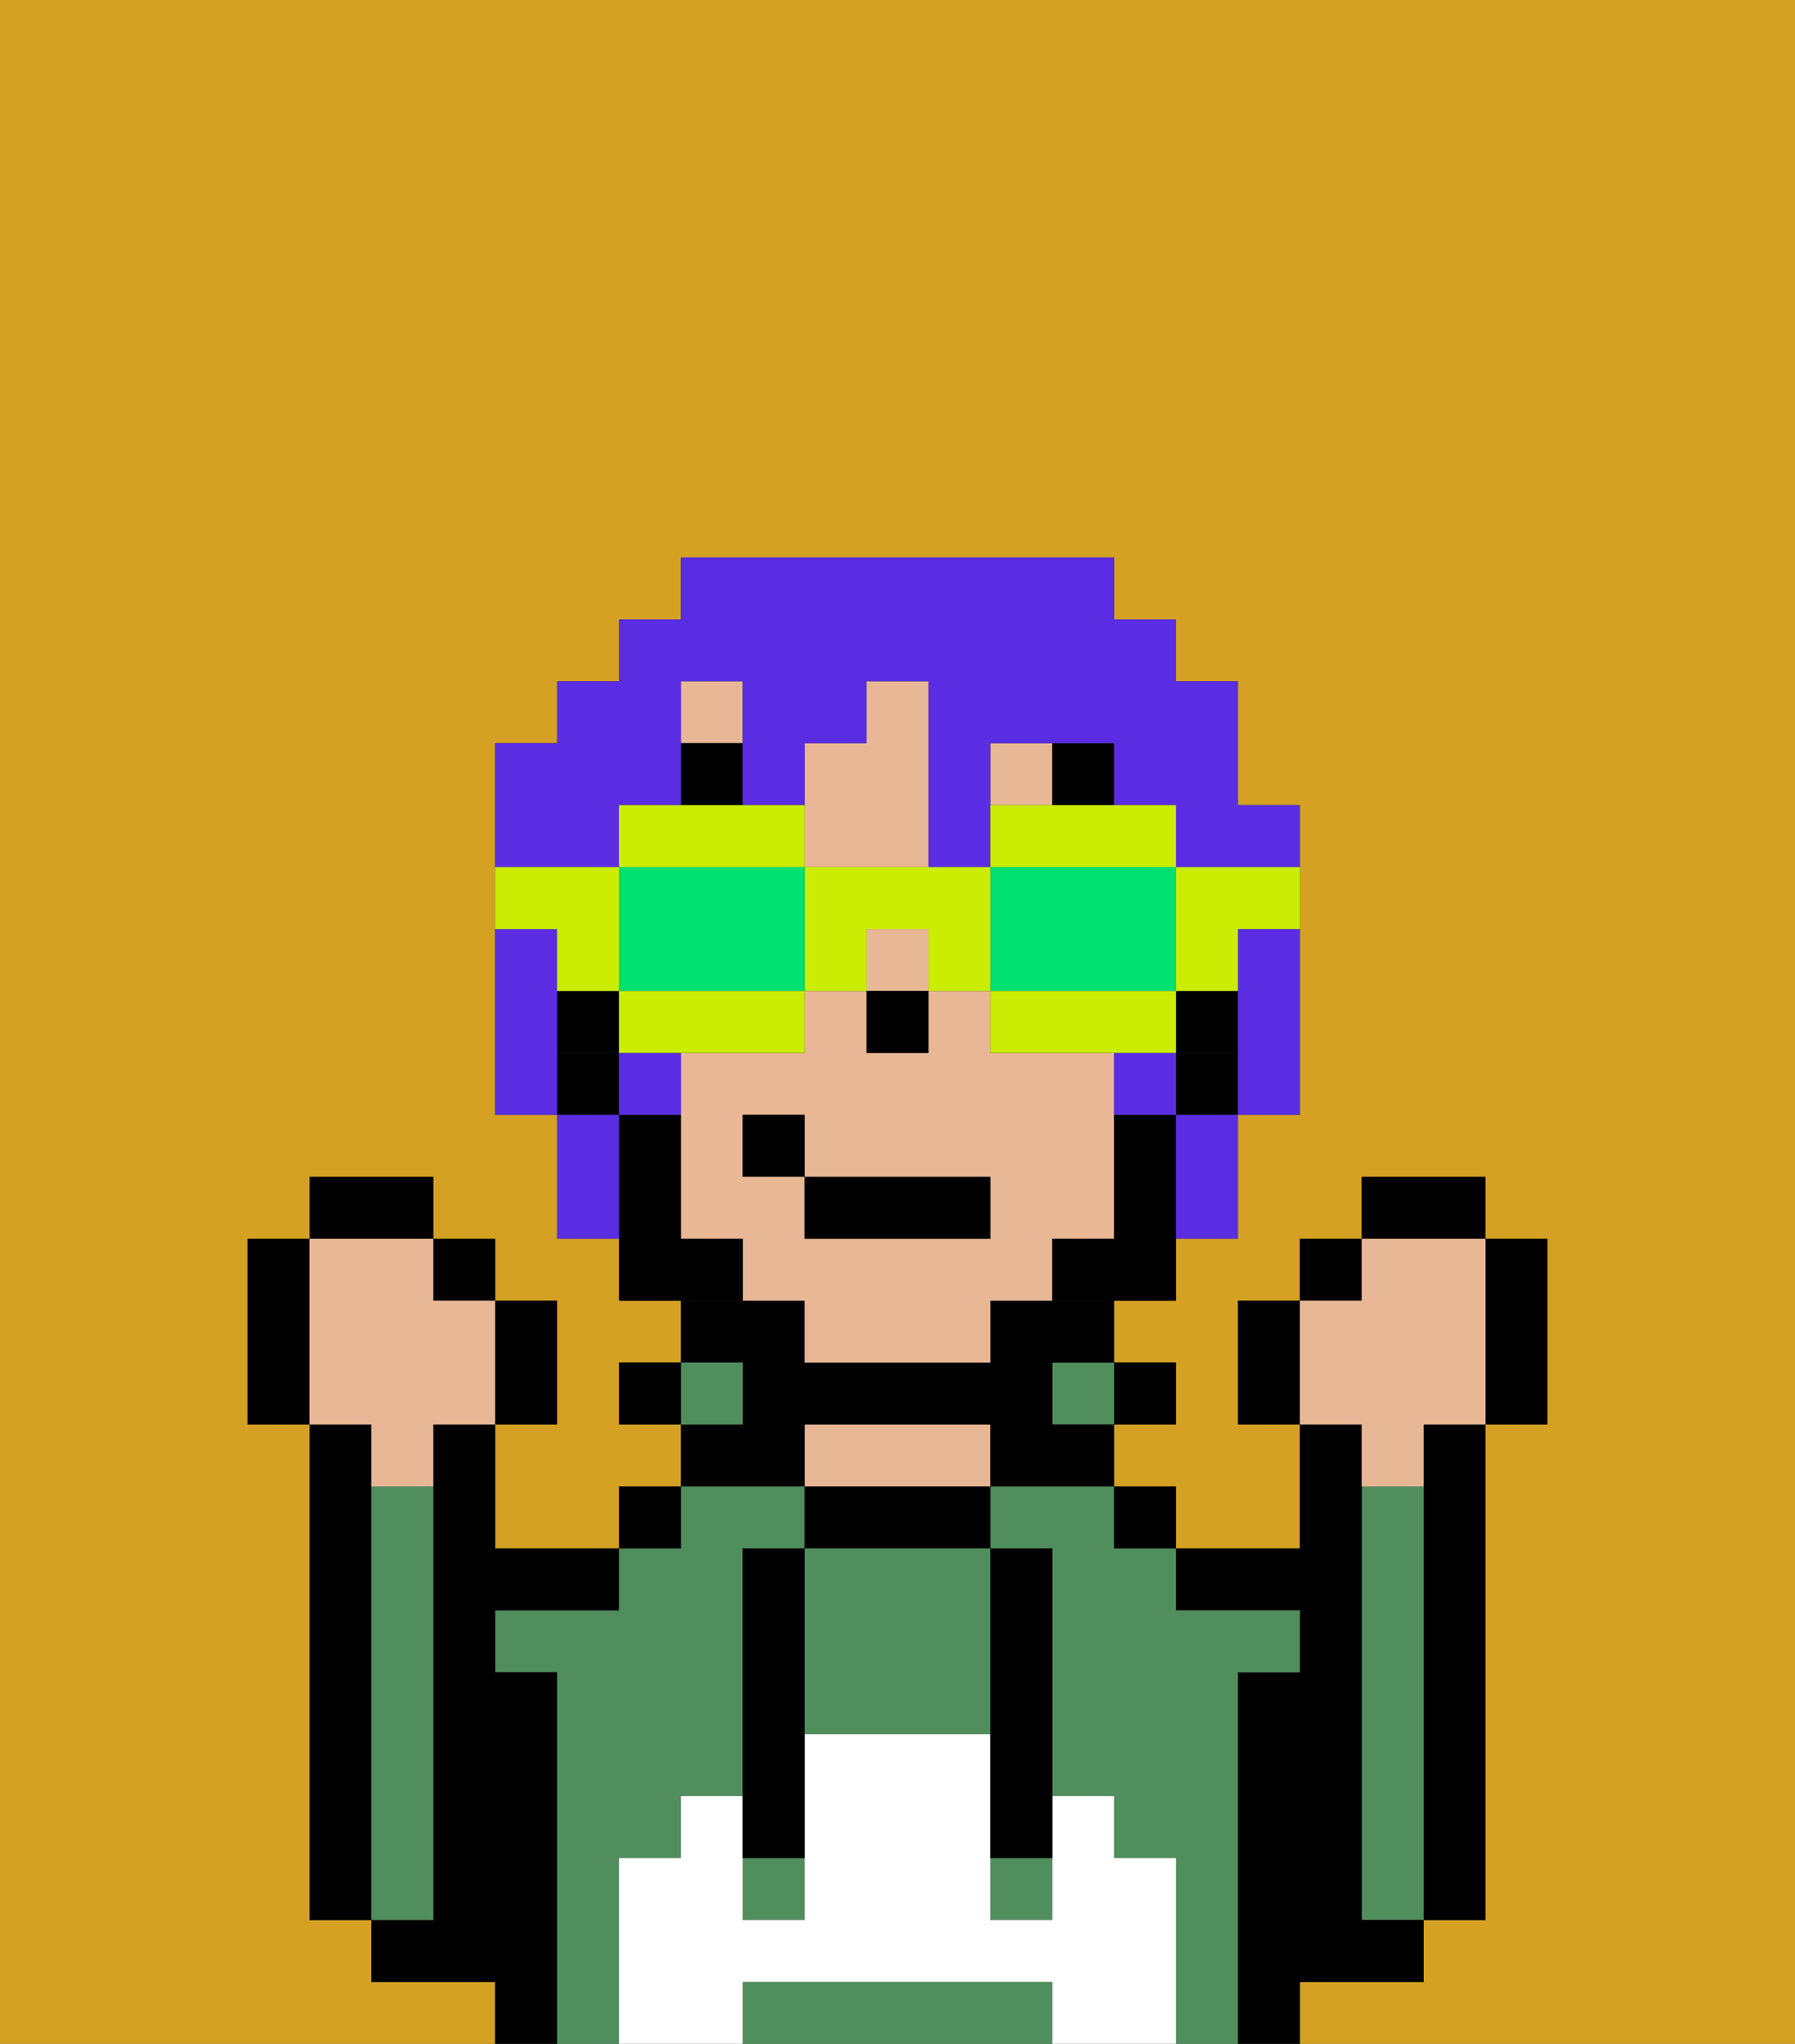 <svg xmlns="http://www.w3.org/2000/svg" viewBox="0 0 29 33"><rect x="0" y="0" width="29" height="33" fill="#333333" stroke="none"/><defs><style>polygon,rect,path{shape-rendering:crispedges;}.pa249-1{fill:#d4a122;}.pa249-2{fill:#000000;}.pa249-3{fill:#508e5d;}.pa249-4{fill:#e8b795;}.pa249-5{fill:#ffffff;}.pa249-6{fill:#000000;}.pa249-7{fill:#000000;}.pa249-8{fill:#5a2de2;}.pa249-9{fill:#cbed03;}.pa249-10{fill:#00e070;}</style></defs><path class="pa249-1" d="M0,33H8V32H6V31H5V23H4V20H5V19H7v1H8v1H9v2H8v2h2V24h1V23H10V22h1V21H10V20H9V18H8V12H9V11h1V10h1V9h7v1h1v1h1v2h1v5H20v2H19v1H18v1h1v1H18v1h1v1h2V23H20V21h1V20h1V19h2v1h1v3H24v8H23v1H21v1h8V0H0Z"/><path class="pa249-2" d="M23,24v7h1V23H23Z"/><path class="pa249-2" d="M6,24V23H5v8H6V24Z"/><path class="pa249-3" d="M23,24H22v7h1V24Z"/><path class="pa249-2" d="M22,32h1V31H22V23H21v2H19v1h2v1H20v6h1V32Z"/><path class="pa249-3" d="M10,30h1V29h1V25h1V24H11v1H10v1H8v1H9v6h1V30Z"/><path class="pa249-3" d="M20,27h1V26H19V25H18V24H16v1h1v4h1v1h1v3h1V27Z"/><rect class="pa249-2" x="18" y="24" width="1" height="1"/><rect class="pa249-2" x="18" y="22" width="1" height="1"/><rect class="pa249-3" x="17" y="22" width="1" height="1"/><path class="pa249-2" d="M13,24v1h3V24H13Z"/><path class="pa249-4" d="M15,23H13v1h3V23Z"/><path class="pa249-2" d="M13,23h3v1h2V23H17V22h1V21H16v1H13V21H11v1h1v1H11v1h2Z"/><rect class="pa249-3" x="11" y="22" width="1" height="1"/><rect class="pa249-2" x="10" y="24" width="1" height="1"/><rect class="pa249-2" x="10" y="22" width="1" height="1"/><path class="pa249-2" d="M9,27H8V26h2V25H8V23H7v8H6v1H8v1H9V27Z"/><path class="pa249-3" d="M7,30V24H6v7H7Z"/><path class="pa249-3" d="M13,25v3h3V25H13Z"/><path class="pa249-3" d="M16,32H12v1h5V32Z"/><rect class="pa249-3" x="16" y="30" width="1" height="1"/><rect class="pa249-3" x="12" y="30" width="1" height="1"/><path class="pa249-5" d="M19,30H18V29H17v2H16V28H13v3H12V29H11v1H10v3h2V32h5v1h2V30Z"/><path class="pa249-2" d="M13,25H12v5h1V25Z"/><path class="pa249-2" d="M16,28v2h1V25H16v3Z"/><path class="pa249-4" d="M18,20V17H16V16H15v1H14V16H13v1H11v3h1v1h1v1h3V21h1V20Zm-2,0H13V19H12V18h1v1h3Z"/><rect class="pa249-4" x="11" y="11" width="1" height="1"/><rect class="pa249-4" x="14" y="15" width="1" height="1"/><path class="pa249-4" d="M14,14h1V11H14v1H13v2Z"/><rect class="pa249-4" x="16" y="12" width="1" height="1"/><rect class="pa249-2" x="19" y="16" width="1" height="1"/><rect class="pa249-2" x="9" y="16" width="1" height="1"/><rect class="pa249-2" x="14" y="16" width="1" height="1"/><rect class="pa249-6" x="11" y="12" width="1" height="1"/><rect class="pa249-6" x="17" y="12" width="1" height="1"/><path class="pa249-7" d="M19,18H18v2H17v1h2V18Z"/><rect class="pa249-7" x="19" y="17" width="1" height="1"/><path class="pa249-7" d="M12,20H11V18H10v3h2Z"/><rect class="pa249-7" x="9" y="17" width="1" height="1"/><rect class="pa249-2" x="13" y="19" width="3" height="1"/><rect class="pa249-2" x="12" y="18" width="1" height="1"/><path class="pa249-2" d="M20,21v2h1V21Z"/><rect class="pa249-2" x="21" y="20" width="1" height="1"/><rect class="pa249-2" x="22" y="19" width="2" height="1"/><path class="pa249-2" d="M24,23h1V20H24v3Z"/><path class="pa249-4" d="M22,24h1V23h1V20H22v1H21v2h1Z"/><path class="pa249-2" d="M9,23V21H8v2Z"/><rect class="pa249-2" x="7" y="20" width="1" height="1"/><rect class="pa249-2" x="5" y="19" width="2" height="1"/><path class="pa249-2" d="M5,20H4v3H5V20Z"/><path class="pa249-4" d="M6,24H7V23H8V21H7V20H5v3H6Z"/><path class="pa249-8" d="M9,16V15H8v3H9V16Z"/><path class="pa249-8" d="M20,16v2h1V15H20Z"/><path class="pa249-8" d="M10,17v1h1V17Z"/><path class="pa249-8" d="M18,18h1V17H18Z"/><path class="pa249-8" d="M10,13h1V11h1v2h1V12h1V11h1v3h1V12h2v1h1v1h2V13H20V11H19V10H18V9H11v1H10v1H9v1H8v2h2Z"/><path class="pa249-8" d="M9,18v2h1V18Z"/><path class="pa249-8" d="M19,19v1h1V18H19Z"/><path class="pa249-9" d="M19,16h1V15h1V14H19Z"/><path class="pa249-9" d="M19,14V13H16v1h3Z"/><path class="pa249-10" d="M17,16h2V14H16v2Z"/><path class="pa249-9" d="M16,16v1h3V16H16Z"/><path class="pa249-9" d="M13,14v2h1V15h1v1h1V14H13Z"/><path class="pa249-9" d="M13,14V13H10v1h3Z"/><path class="pa249-10" d="M13,16V14H10v2h3Z"/><path class="pa249-9" d="M12,17h1V16H10v1h2Z"/><path class="pa249-9" d="M9,16h1V14H8v1H9Z"/></svg>